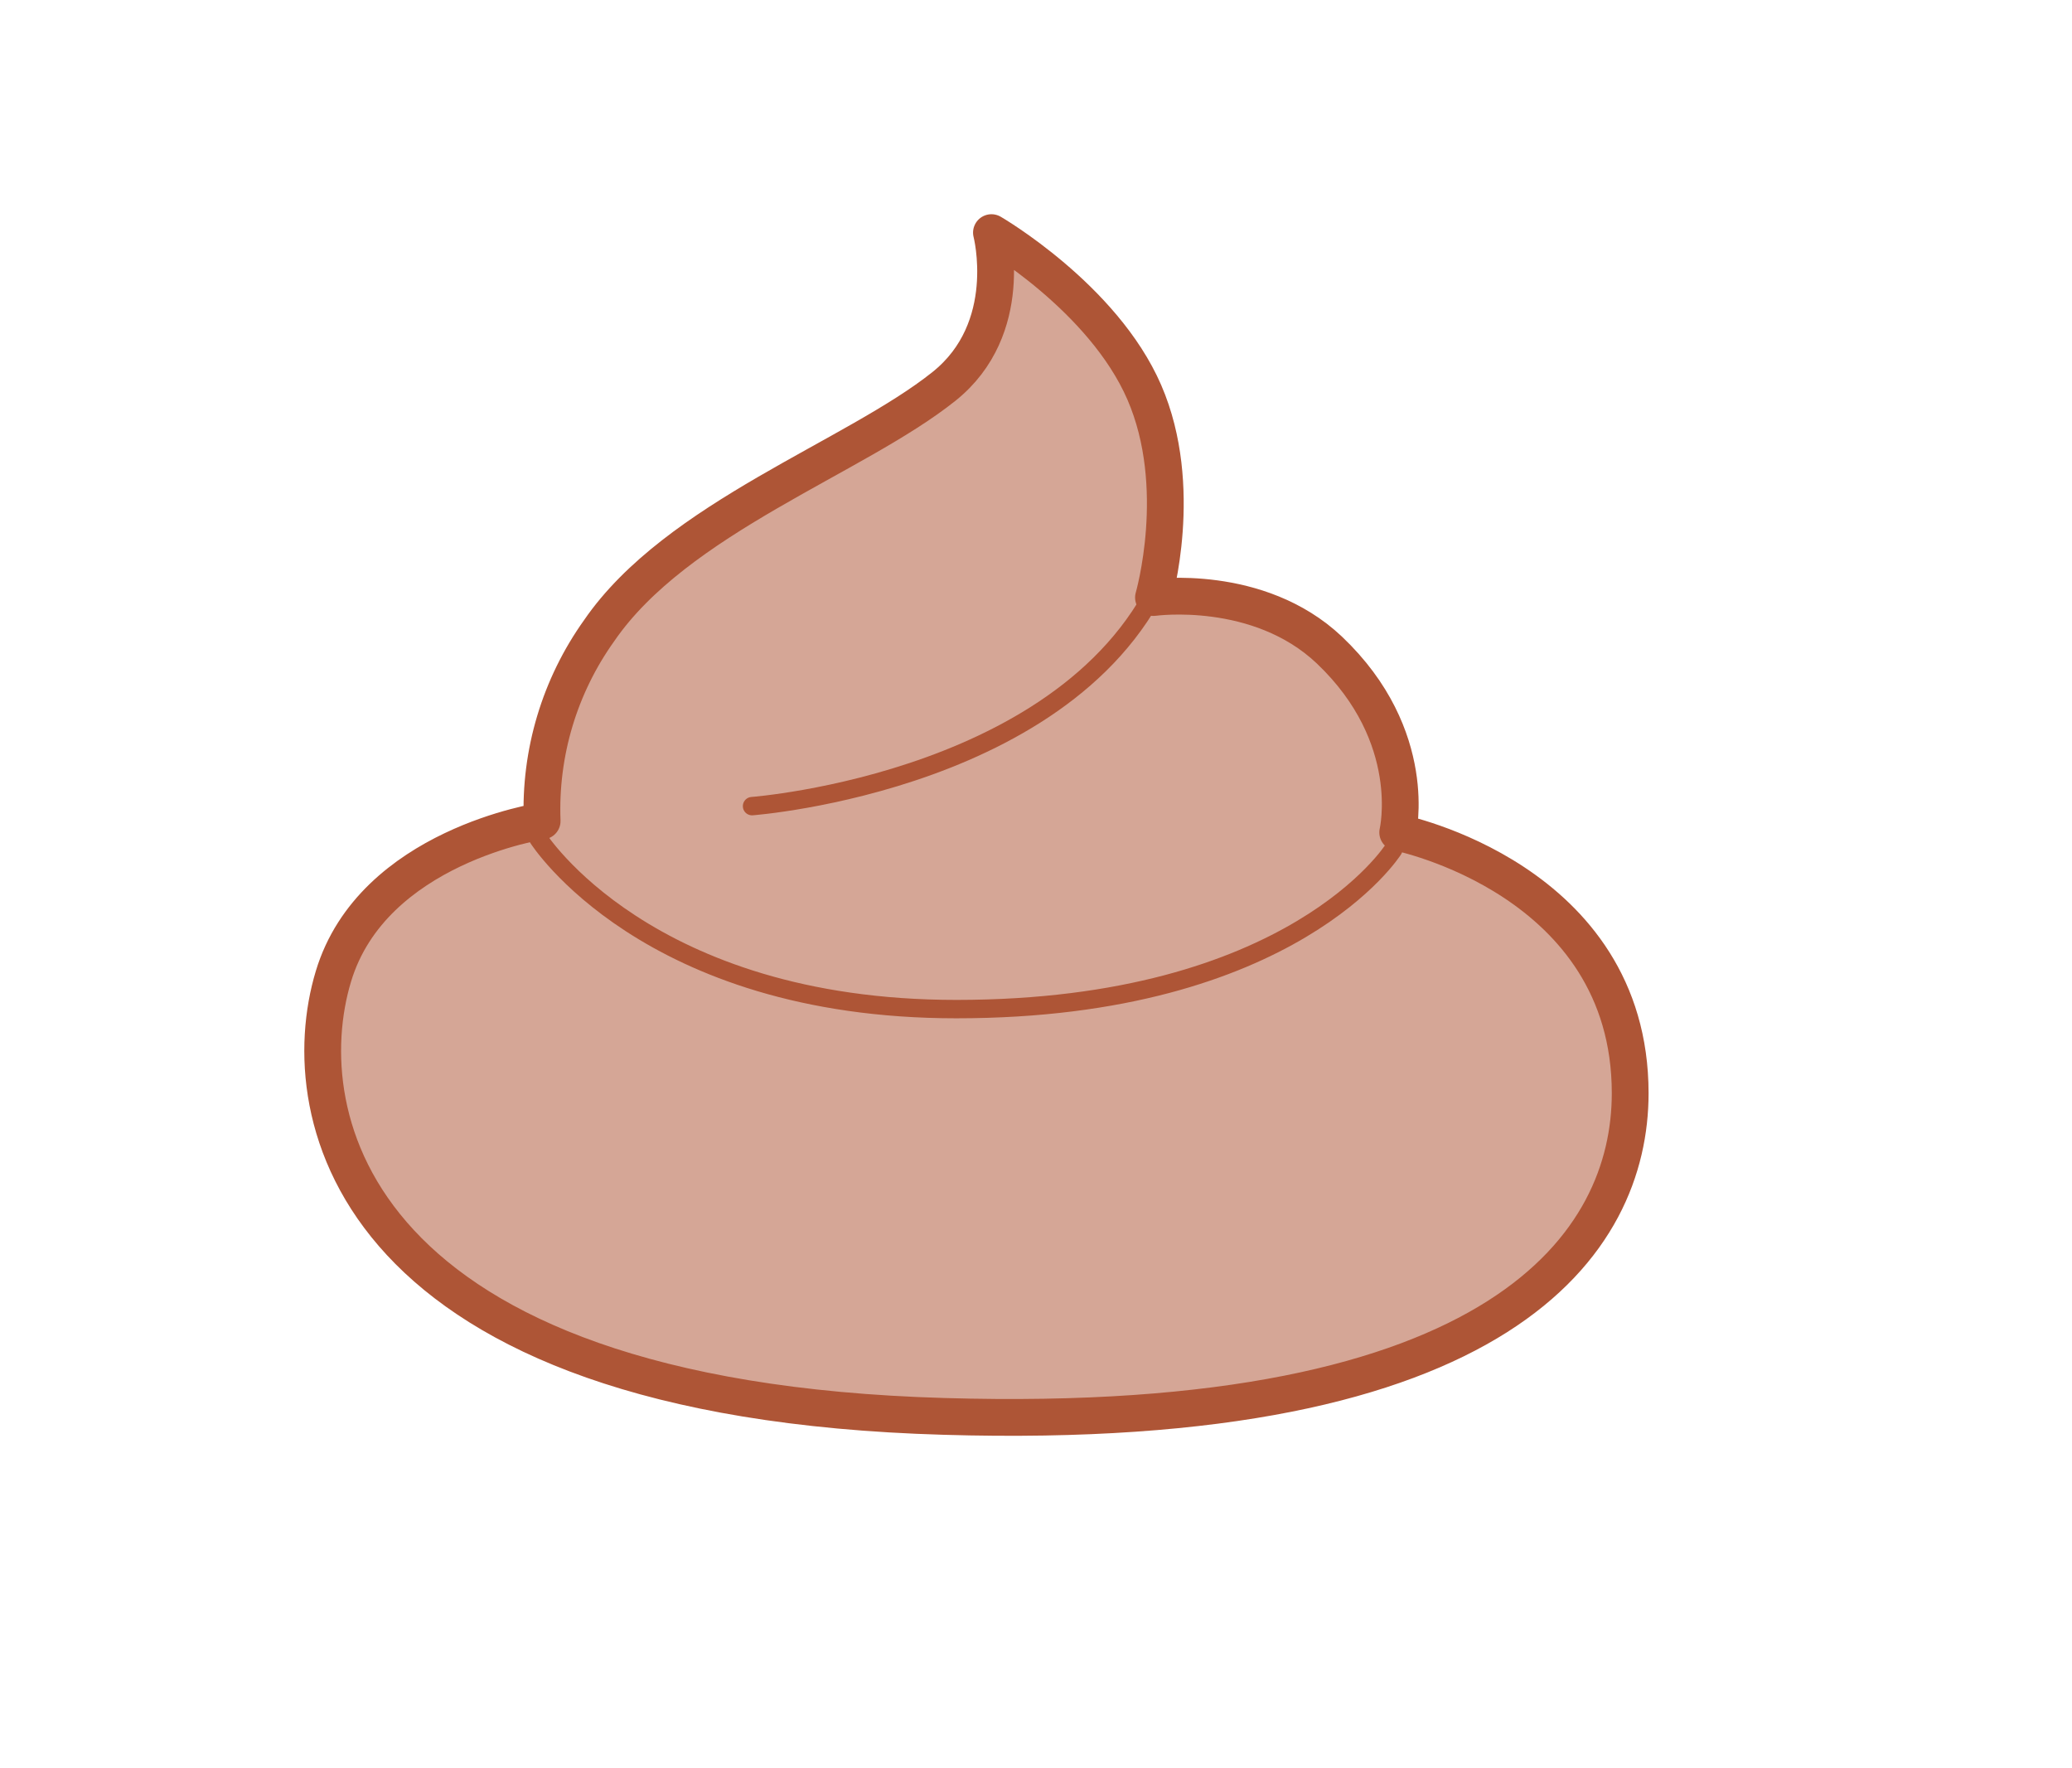 <?xml version="1.0" encoding="utf-8"?>
<svg viewBox="-176.123 -41.051 112.661 96.108" xmlns="http://www.w3.org/2000/svg">
  <path class="cls-12" d="M -113.405 -8.564 C -113.405 -8.564 -111.665 -14.564 -113.905 -19.724 C -116.145 -24.884 -122.215 -28.404 -122.215 -28.404 C -122.215 -28.404 -120.855 -23.194 -124.795 -20.044 C -129.635 -16.174 -139.335 -12.904 -143.545 -6.764 C -145.697 -3.752 -146.787 -0.112 -146.645 3.586 C -146.645 3.586 -155.865 4.946 -157.995 12.036 C -160.295 19.656 -157.045 35.036 -124.785 35.956 C -94.335 36.856 -87.485 26.456 -87.485 18.386 C -87.485 6.726 -100.125 4.206 -100.125 4.206 C -100.125 4.206 -98.885 -1.004 -103.845 -5.714 C -107.705 -9.364 -113.405 -8.564 -113.405 -8.564 Z" style="fill: rgb(213, 166, 150); stroke: rgb(174, 85, 54); stroke-linecap: round; stroke-linejoin: round; stroke-width: 2px;"/>
  <path class="cls-11" d="M -135.232 2.777 C -135.232 2.777 -117.085 1.419 -112.548 -10.657" style="fill: none; stroke: rgb(174, 85, 54); stroke-linecap: round; stroke-linejoin: round;"/>
  <path class="cls-11" d="M -100.365 5.132 C -100.365 5.132 -105.825 13.812 -124.125 13.812 C -140.985 13.812 -146.865 4.512 -146.865 4.512" style="fill: none; stroke: rgb(174, 85, 54); stroke-linecap: round; stroke-linejoin: round;"/>
</svg>